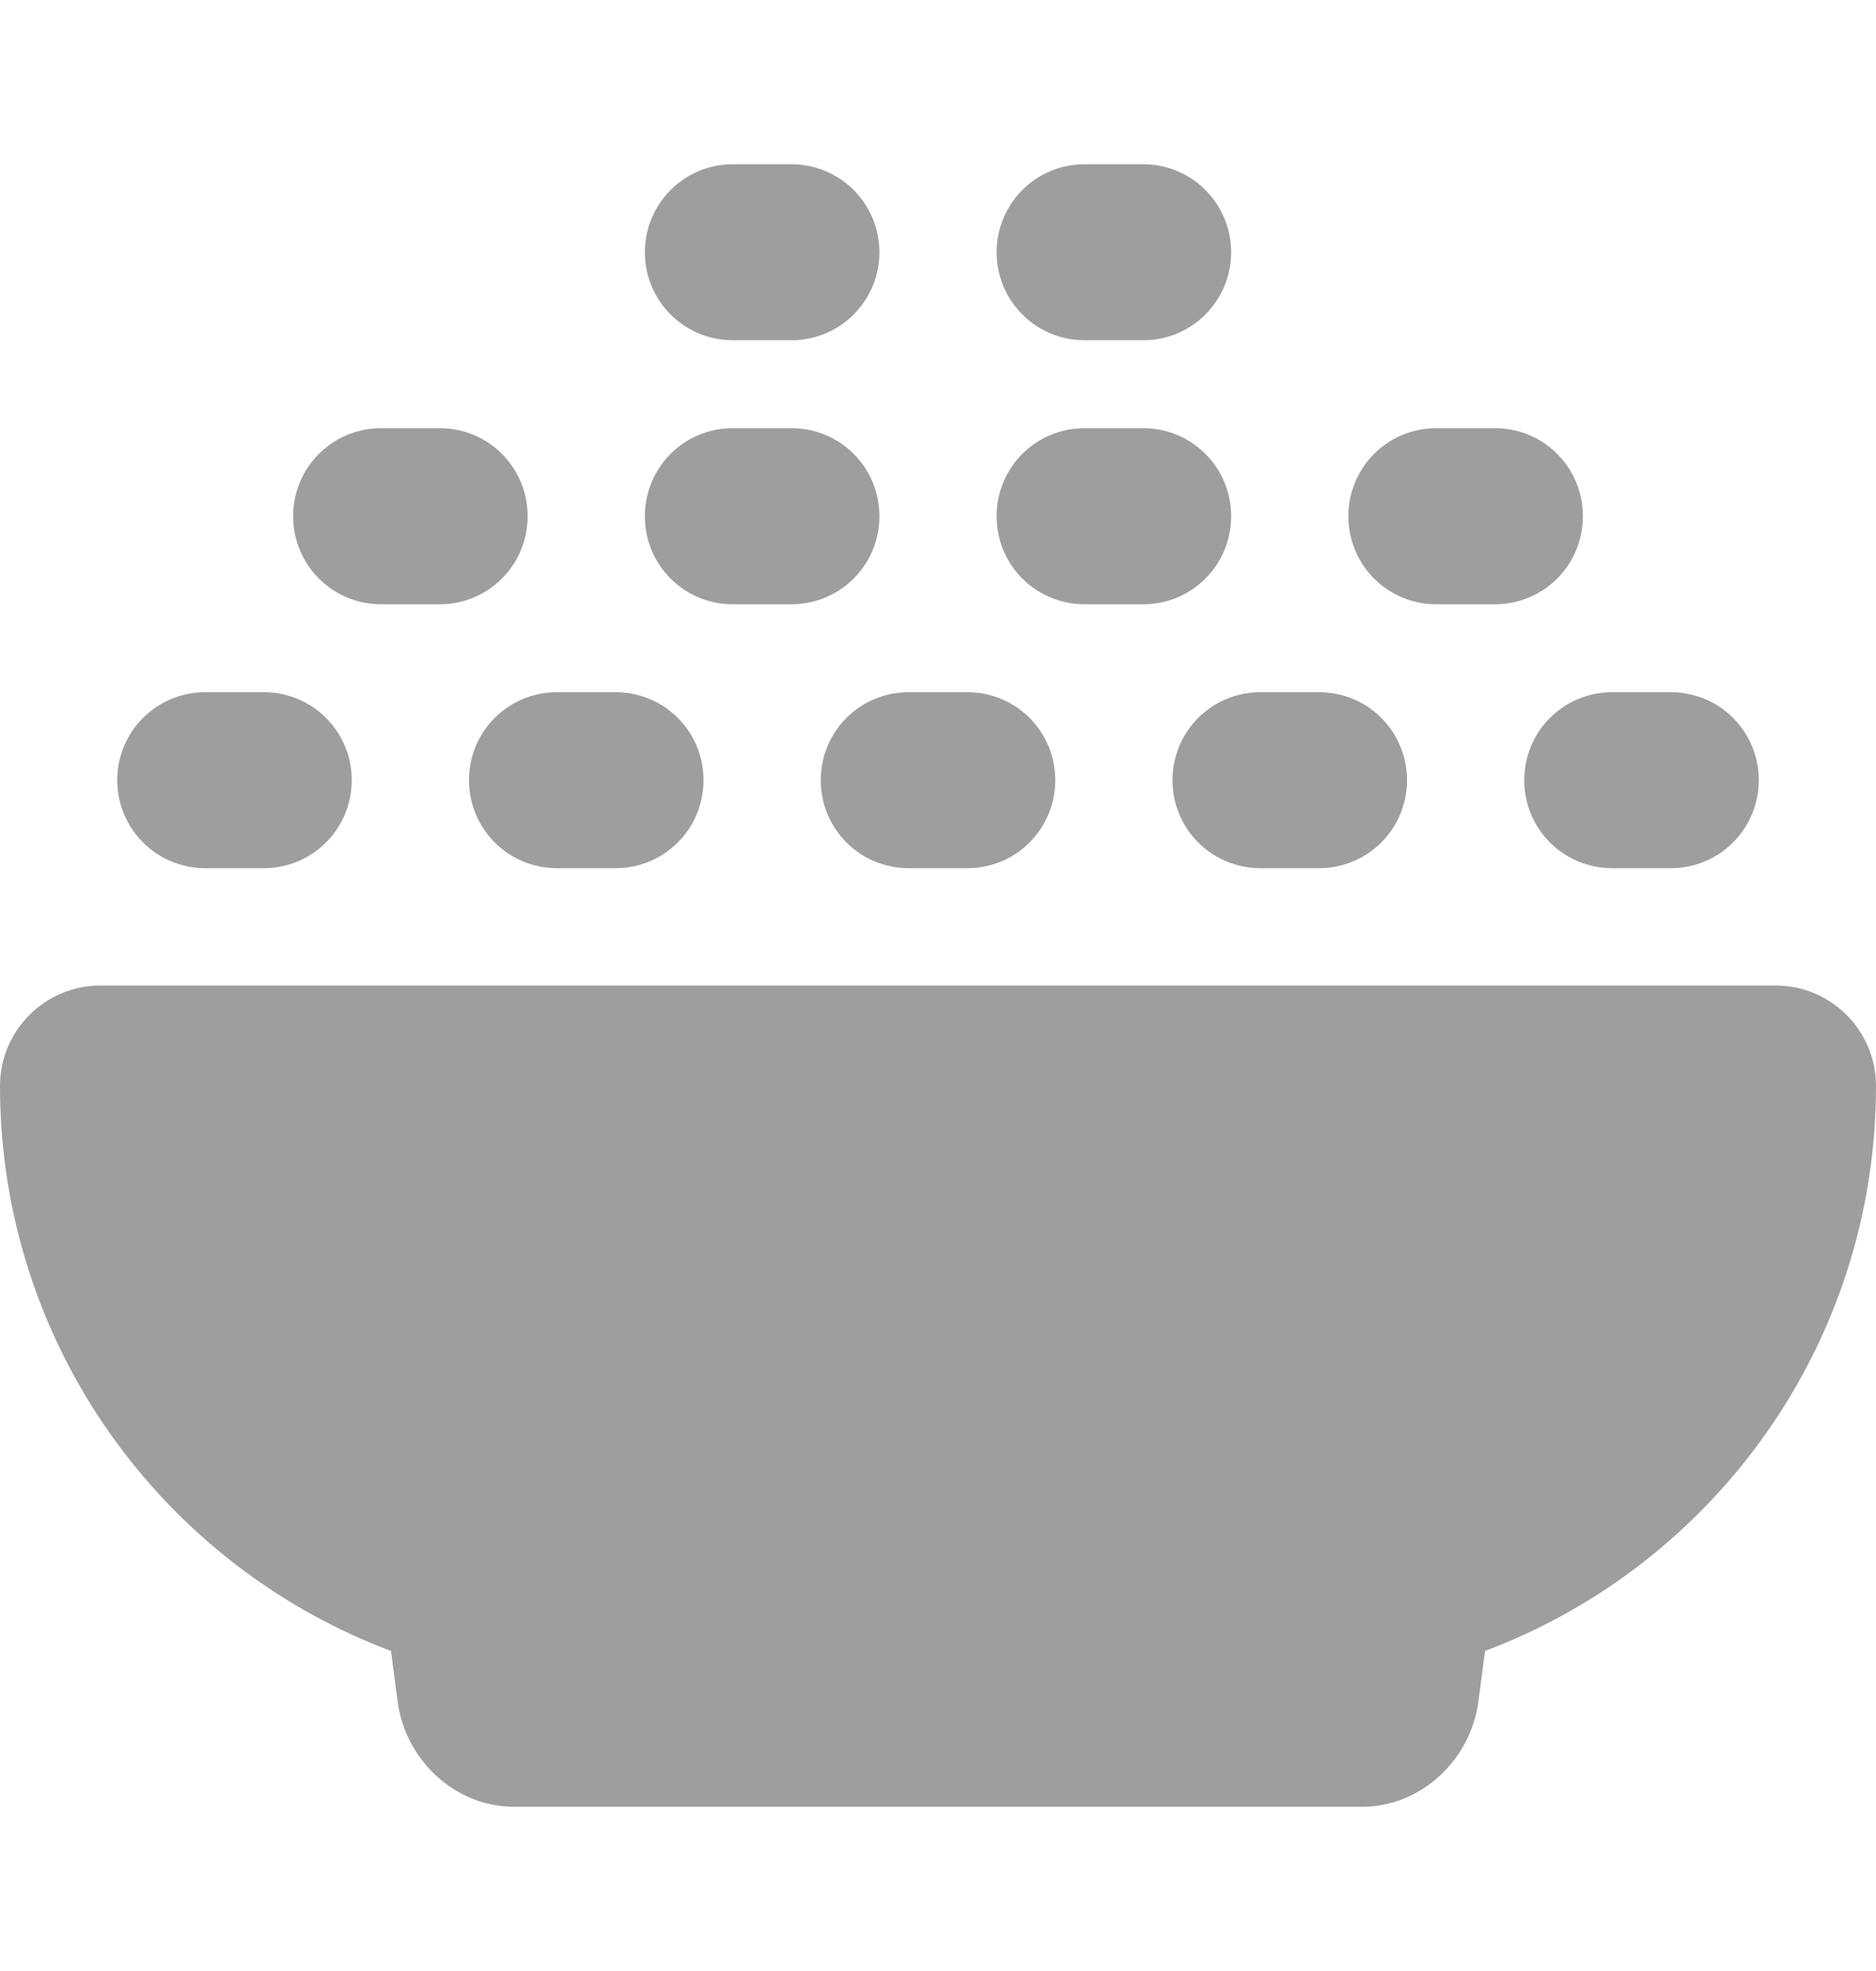 <svg width="20" height="21" viewBox="0 0 20 21" fill="none" xmlns="http://www.w3.org/2000/svg">
<path d="M6.875 2.688C6.875 2.17 7.293 1.75 7.812 1.75H8.438C8.957 1.75 9.375 2.17 9.375 2.688C9.375 3.205 8.957 3.625 8.438 3.625H7.812C7.293 3.625 6.875 3.205 6.875 2.688ZM8.438 4.562C8.957 4.562 9.375 4.98 9.375 5.5C9.375 6.02 8.957 6.438 8.438 6.438H7.812C7.293 6.438 6.875 6.02 6.875 5.5C6.875 4.98 7.293 4.562 7.812 4.562H8.438ZM2.812 7.375C3.33 7.375 3.75 7.793 3.75 8.312C3.75 8.832 3.33 9.25 2.812 9.25H2.188C1.67 9.25 1.25 8.832 1.25 8.312C1.25 7.793 1.67 7.375 2.188 7.375H2.812ZM3.90625e-05 11.57C3.90625e-05 10.98 0.48 10.5 1.071 10.5H18.93C19.52 10.5 20 10.98 20 11.57C20 14.324 18.266 16.676 15.832 17.59L15.762 18.121C15.684 18.746 15.152 19.25 14.523 19.25H5.477C4.848 19.25 4.316 18.746 4.238 18.121L4.168 17.59C1.733 16.676 0 14.324 0 11.57H3.90625e-05ZM8.75 8.312C8.75 7.793 9.168 7.375 9.688 7.375H10.312C10.832 7.375 11.25 7.793 11.25 8.312C11.25 8.832 10.832 9.25 10.312 9.25H9.688C9.168 9.25 8.75 8.832 8.75 8.312ZM5 8.312C5 7.793 5.418 7.375 5.938 7.375H6.562C7.082 7.375 7.5 7.793 7.5 8.312C7.5 8.832 7.082 9.25 6.562 9.25H5.938C5.418 9.25 5 8.832 5 8.312ZM4.688 4.562C5.207 4.562 5.625 4.98 5.625 5.5C5.625 6.02 5.207 6.438 4.688 6.438H4.062C3.545 6.438 3.125 6.02 3.125 5.5C3.125 4.98 3.545 4.562 4.062 4.562H4.688ZM12.5 8.312C12.5 7.793 12.918 7.375 13.438 7.375H14.062C14.582 7.375 15 7.793 15 8.312C15 8.832 14.582 9.25 14.062 9.25H13.438C12.918 9.25 12.5 8.832 12.5 8.312ZM12.188 4.562C12.707 4.562 13.125 4.98 13.125 5.5C13.125 6.02 12.707 6.438 12.188 6.438H11.562C11.043 6.438 10.625 6.02 10.625 5.5C10.625 4.98 11.043 4.562 11.562 4.562H12.188ZM16.25 8.312C16.25 7.793 16.668 7.375 17.188 7.375H17.812C18.332 7.375 18.75 7.793 18.75 8.312C18.75 8.832 18.332 9.25 17.812 9.25H17.188C16.668 9.25 16.25 8.832 16.25 8.312ZM15.938 4.562C16.457 4.562 16.875 4.98 16.875 5.5C16.875 6.02 16.457 6.438 15.938 6.438H15.312C14.793 6.438 14.375 6.02 14.375 5.5C14.375 4.98 14.793 4.562 15.312 4.562H15.938ZM12.188 1.75C12.707 1.75 13.125 2.17 13.125 2.688C13.125 3.205 12.707 3.625 12.188 3.625H11.562C11.043 3.625 10.625 3.205 10.625 2.688C10.625 2.17 11.043 1.75 11.562 1.75H12.188Z" fill="#9E9E9E"/>
</svg>
